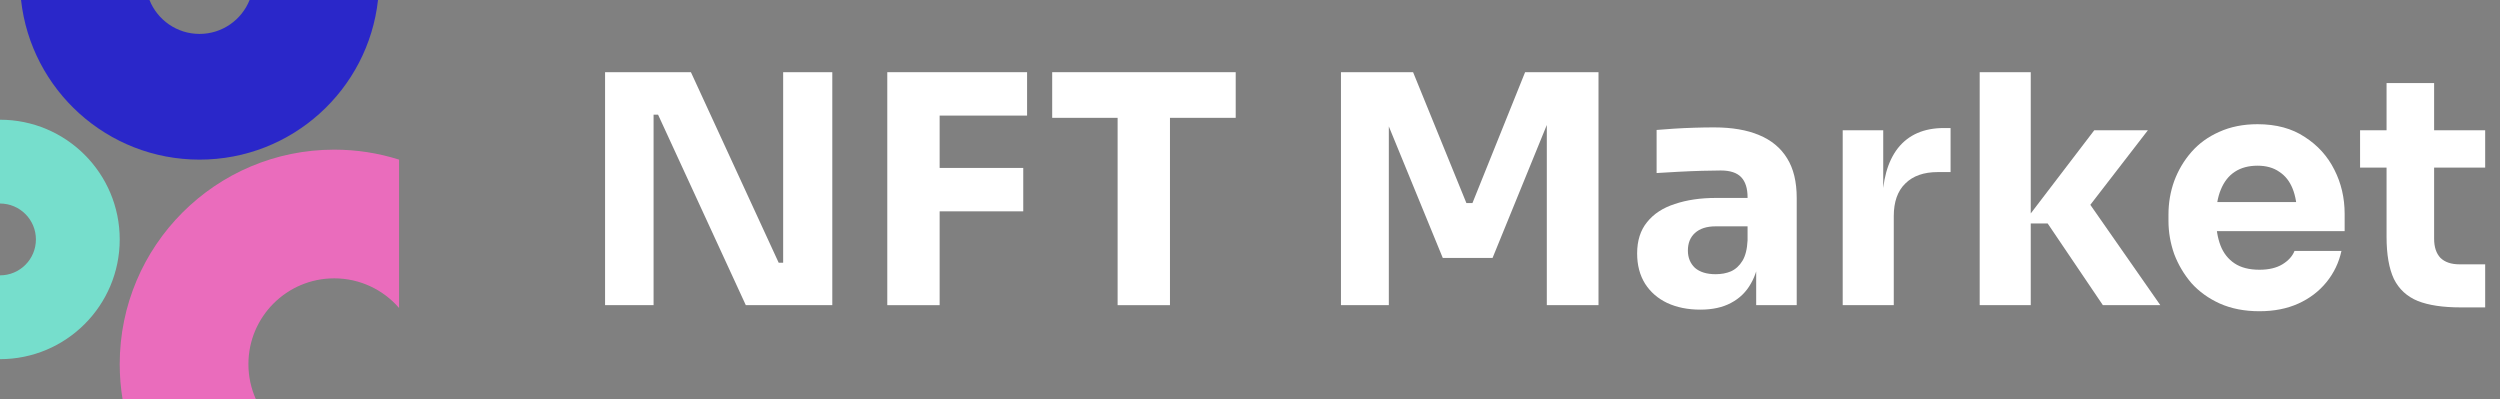<svg width="213" height="34" viewBox="0 0 213 34" fill="none" xmlns="http://www.w3.org/2000/svg">
<rect x="0" y="0" width="213" height="34" fill="#808080" stroke="none"/>
<path d="M51.552 26V6.15H58.866L66.344 22.384H67.268L66.725 22.873V6.15H70.912V26H63.543L56.066 9.767H55.141L55.685 9.277V26H51.552Z" fill="white"/>
<path d="M75.597 26V6.15H80.057V26H75.597ZM79.513 18.006V14.308H87.181V18.006H79.513ZM79.513 9.848V6.15H87.507V9.848H79.513Z" fill="white"/>
<path d="M95.221 26V9.495H99.681V26H95.221ZM89.647 10.039V6.15H105.282V10.039H89.647Z" fill="white"/>
<path d="M114.25 26V6.15H120.395L124.936 17.299H125.453L129.939 6.15H136.193V26H131.788V9.06L132.414 9.114L127.166 21.976H122.924L117.649 9.114L118.328 9.06V26H114.25Z" fill="white"/>
<path d="M149.627 26V21.595H148.893V16.809C148.893 16.048 148.711 15.477 148.349 15.096C147.986 14.716 147.406 14.525 146.609 14.525C146.21 14.525 145.684 14.534 145.031 14.552C144.379 14.57 143.708 14.598 143.019 14.634C142.33 14.67 141.705 14.707 141.143 14.743V11.072C141.56 11.036 142.049 10.999 142.611 10.963C143.173 10.927 143.753 10.9 144.352 10.882C144.95 10.863 145.512 10.854 146.038 10.854C147.56 10.854 148.838 11.072 149.872 11.507C150.923 11.942 151.721 12.604 152.264 13.492C152.808 14.362 153.08 15.486 153.08 16.864V26H149.627ZM144.868 26.381C143.799 26.381 142.856 26.19 142.04 25.81C141.243 25.429 140.617 24.885 140.164 24.178C139.711 23.453 139.484 22.592 139.484 21.595C139.484 20.507 139.765 19.619 140.327 18.93C140.889 18.223 141.678 17.707 142.693 17.38C143.708 17.036 144.877 16.864 146.201 16.864H149.382V19.284H146.174C145.412 19.284 144.823 19.474 144.406 19.855C144.007 20.217 143.808 20.716 143.808 21.35C143.808 21.948 144.007 22.438 144.406 22.819C144.823 23.181 145.412 23.362 146.174 23.362C146.663 23.362 147.098 23.281 147.479 23.118C147.878 22.936 148.204 22.637 148.458 22.22C148.711 21.803 148.856 21.223 148.893 20.48L149.926 21.568C149.835 22.601 149.582 23.471 149.165 24.178C148.766 24.885 148.204 25.429 147.479 25.81C146.772 26.19 145.902 26.381 144.868 26.381Z" fill="white"/>
<path d="M156.998 26V11.099H160.451V17.489H160.37C160.37 15.386 160.814 13.764 161.702 12.622C162.609 11.48 163.914 10.909 165.618 10.909H166.189V14.661H165.101C163.905 14.661 162.98 14.987 162.328 15.64C161.675 16.274 161.349 17.199 161.349 18.414V26H156.998Z" fill="white"/>
<path d="M179.165 26L174.461 19.039H172.368L178.431 11.099H182.999L177.289 18.495L177.344 16.374L184.06 26H179.165ZM168.669 26V6.15H173.02V26H168.669Z" fill="white"/>
<path d="M192.503 26.517C191.234 26.517 190.111 26.299 189.132 25.864C188.171 25.429 187.364 24.849 186.712 24.124C186.077 23.381 185.588 22.556 185.243 21.649C184.917 20.725 184.754 19.782 184.754 18.821V18.278C184.754 17.281 184.917 16.329 185.243 15.422C185.588 14.498 186.077 13.673 186.712 12.948C187.346 12.223 188.135 11.652 189.077 11.235C190.038 10.8 191.126 10.582 192.34 10.582C193.935 10.582 195.277 10.945 196.365 11.67C197.47 12.377 198.313 13.311 198.893 14.471C199.473 15.613 199.764 16.864 199.764 18.223V19.692H186.576V17.217H197.126L195.712 18.359C195.712 17.471 195.585 16.71 195.331 16.075C195.077 15.441 194.697 14.96 194.189 14.634C193.7 14.29 193.083 14.117 192.34 14.117C191.579 14.117 190.935 14.29 190.41 14.634C189.884 14.978 189.485 15.486 189.213 16.157C188.941 16.809 188.805 17.616 188.805 18.577C188.805 19.465 188.932 20.244 189.186 20.915C189.44 21.568 189.839 22.075 190.382 22.438C190.926 22.8 191.633 22.982 192.503 22.982C193.301 22.982 193.954 22.828 194.461 22.52C194.969 22.211 195.313 21.831 195.494 21.377H199.492C199.274 22.375 198.848 23.263 198.214 24.042C197.579 24.822 196.782 25.429 195.821 25.864C194.86 26.299 193.754 26.517 192.503 26.517Z" fill="white"/>
<path d="M209.644 26.19C208.139 26.19 206.925 26.009 206 25.646C205.076 25.266 204.396 24.64 203.961 23.77C203.544 22.882 203.335 21.686 203.335 20.181V7.075H207.387V20.344C207.387 21.051 207.568 21.595 207.931 21.976C208.311 22.338 208.846 22.52 209.535 22.52H211.737V26.19H209.644ZM201.078 14.28V11.099H211.737V14.28H201.078Z" fill="white"/>
<path d="M0 30.6C5.633 30.6 10.2 26.033 10.2 20.4C10.2 14.767 5.633 10.2 0 10.2V17.34C1.69 17.34 3.06 18.71 3.06 20.4C3.06 22.09 1.69 23.46 0 23.46V30.6Z" fill="#76DECC"/>
<path d="M34 13.6C32.257 13.048 30.401 12.75 28.475 12.75C18.382 12.75 10.2 20.932 10.2 31.025C10.2 32.038 10.282 33.032 10.441 34H21.796C21.39 33.091 21.165 32.084 21.165 31.025C21.165 26.988 24.438 23.715 28.475 23.715C30.681 23.715 32.659 24.693 34 26.238V13.6Z" fill="#EA6CBC"/>
<path d="M1.793 0C2.639 7.65 9.125 13.6 17 13.6C24.875 13.6 31.361 7.65 32.207 0H21.265C20.589 1.693 18.934 2.89 17 2.89C15.066 2.89 13.411 1.693 12.735 0H1.793Z" fill="#2A27C9"/>
</svg>
